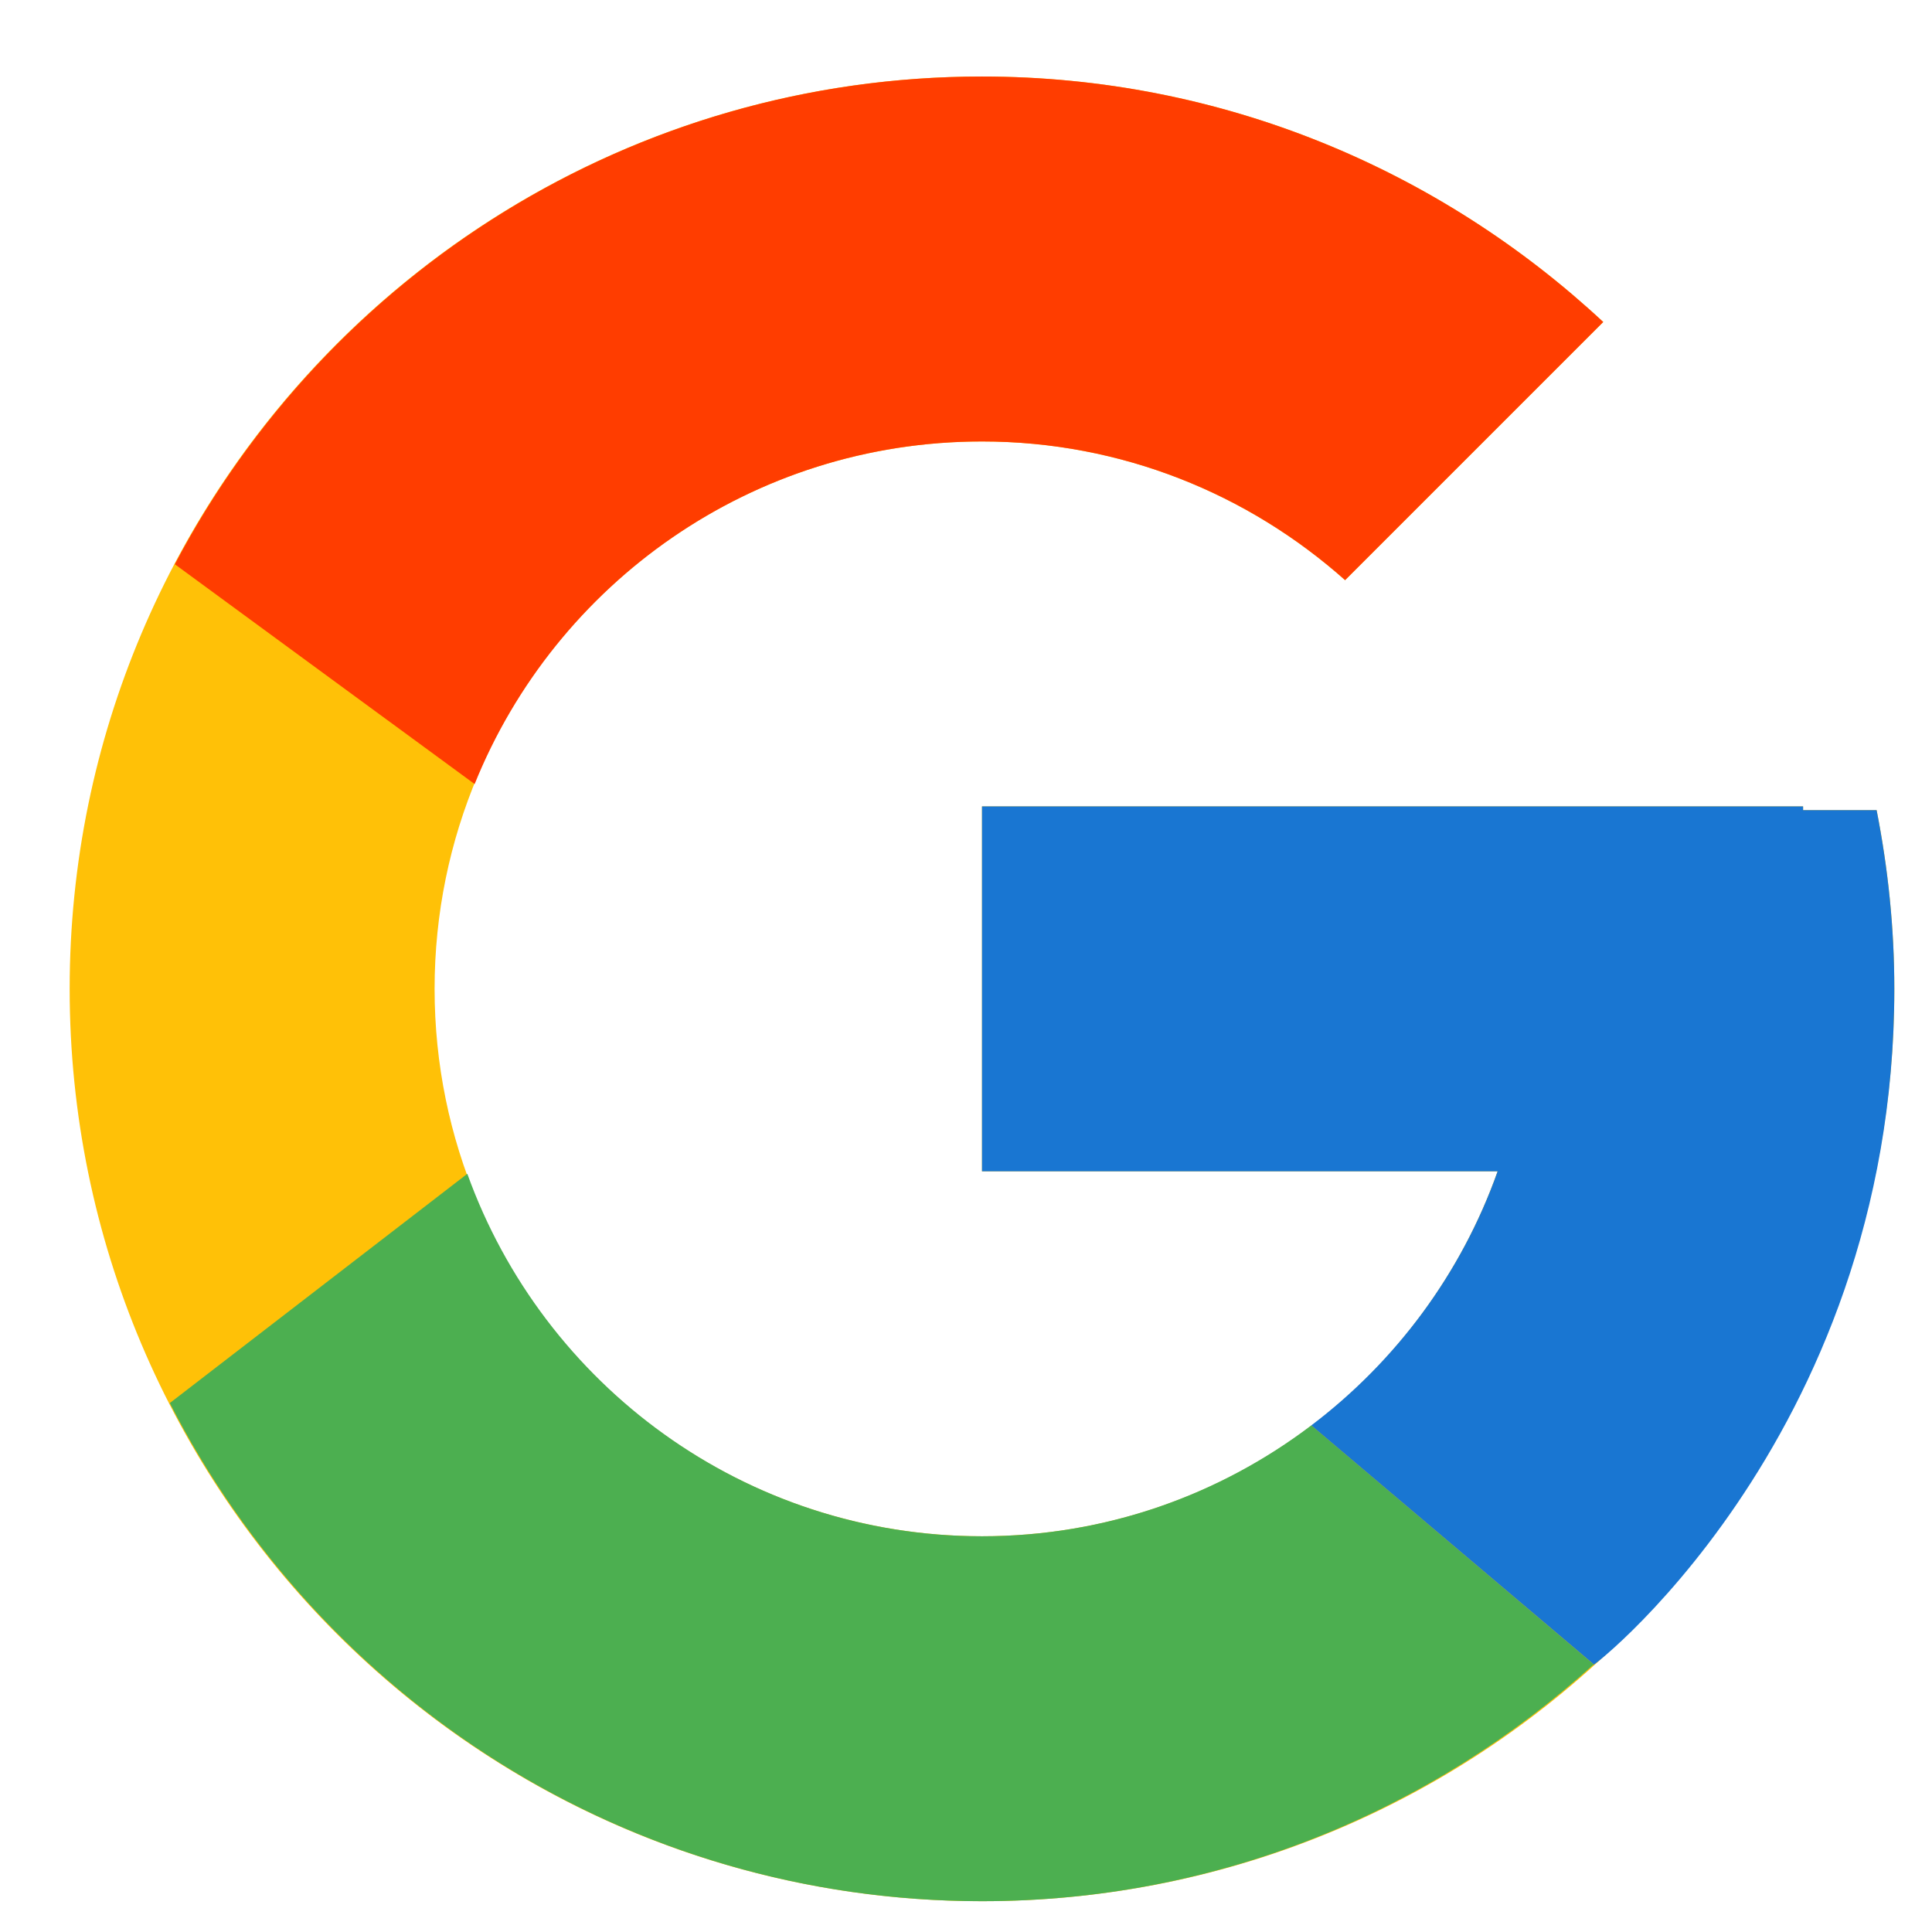 <svg width="18" height="18" viewBox="0 0 18 18" fill="none" xmlns="http://www.w3.org/2000/svg">
<path d="M17.484 7.548H16.799V7.513H9.149V10.913H13.953C13.252 12.892 11.369 14.313 9.149 14.313C6.332 14.313 4.049 12.03 4.049 9.213C4.049 6.397 6.332 4.113 9.149 4.113C10.449 4.113 11.632 4.604 12.532 5.405L14.937 3C13.418 1.586 11.388 0.713 9.149 0.713C4.455 0.713 0.649 4.519 0.649 9.213C0.649 13.907 4.455 17.713 9.149 17.713C13.843 17.713 17.649 13.907 17.649 9.213C17.649 8.643 17.59 8.087 17.484 7.548Z" fill="#FFC107"/>
<path d="M9.149 17.713C11.345 17.713 13.34 16.873 14.848 15.507L12.217 13.28C11.364 13.927 10.303 14.313 9.149 14.313C6.938 14.313 5.061 12.903 4.354 10.936L1.582 13.072C2.989 15.824 5.846 17.713 9.149 17.713Z" fill="#4CAF50"/>
<path d="M1.629 5.257L4.422 7.305C5.177 5.434 7.007 4.113 9.149 4.113C10.449 4.113 11.632 4.604 12.532 5.405L14.937 3C13.418 1.586 11.388 0.713 9.149 0.713C5.884 0.713 3.053 2.556 1.629 5.257Z" fill="#FF3D00"/>
<path d="M17.484 7.548H16.799V7.513H9.149V10.913H13.953C13.616 11.864 13.005 12.684 12.216 13.281C12.216 13.28 12.217 13.28 12.217 13.28L14.848 15.506C14.662 15.675 17.649 13.463 17.649 9.213C17.649 8.643 17.59 8.087 17.484 7.548Z" fill="#1976D2"/>
</svg>
